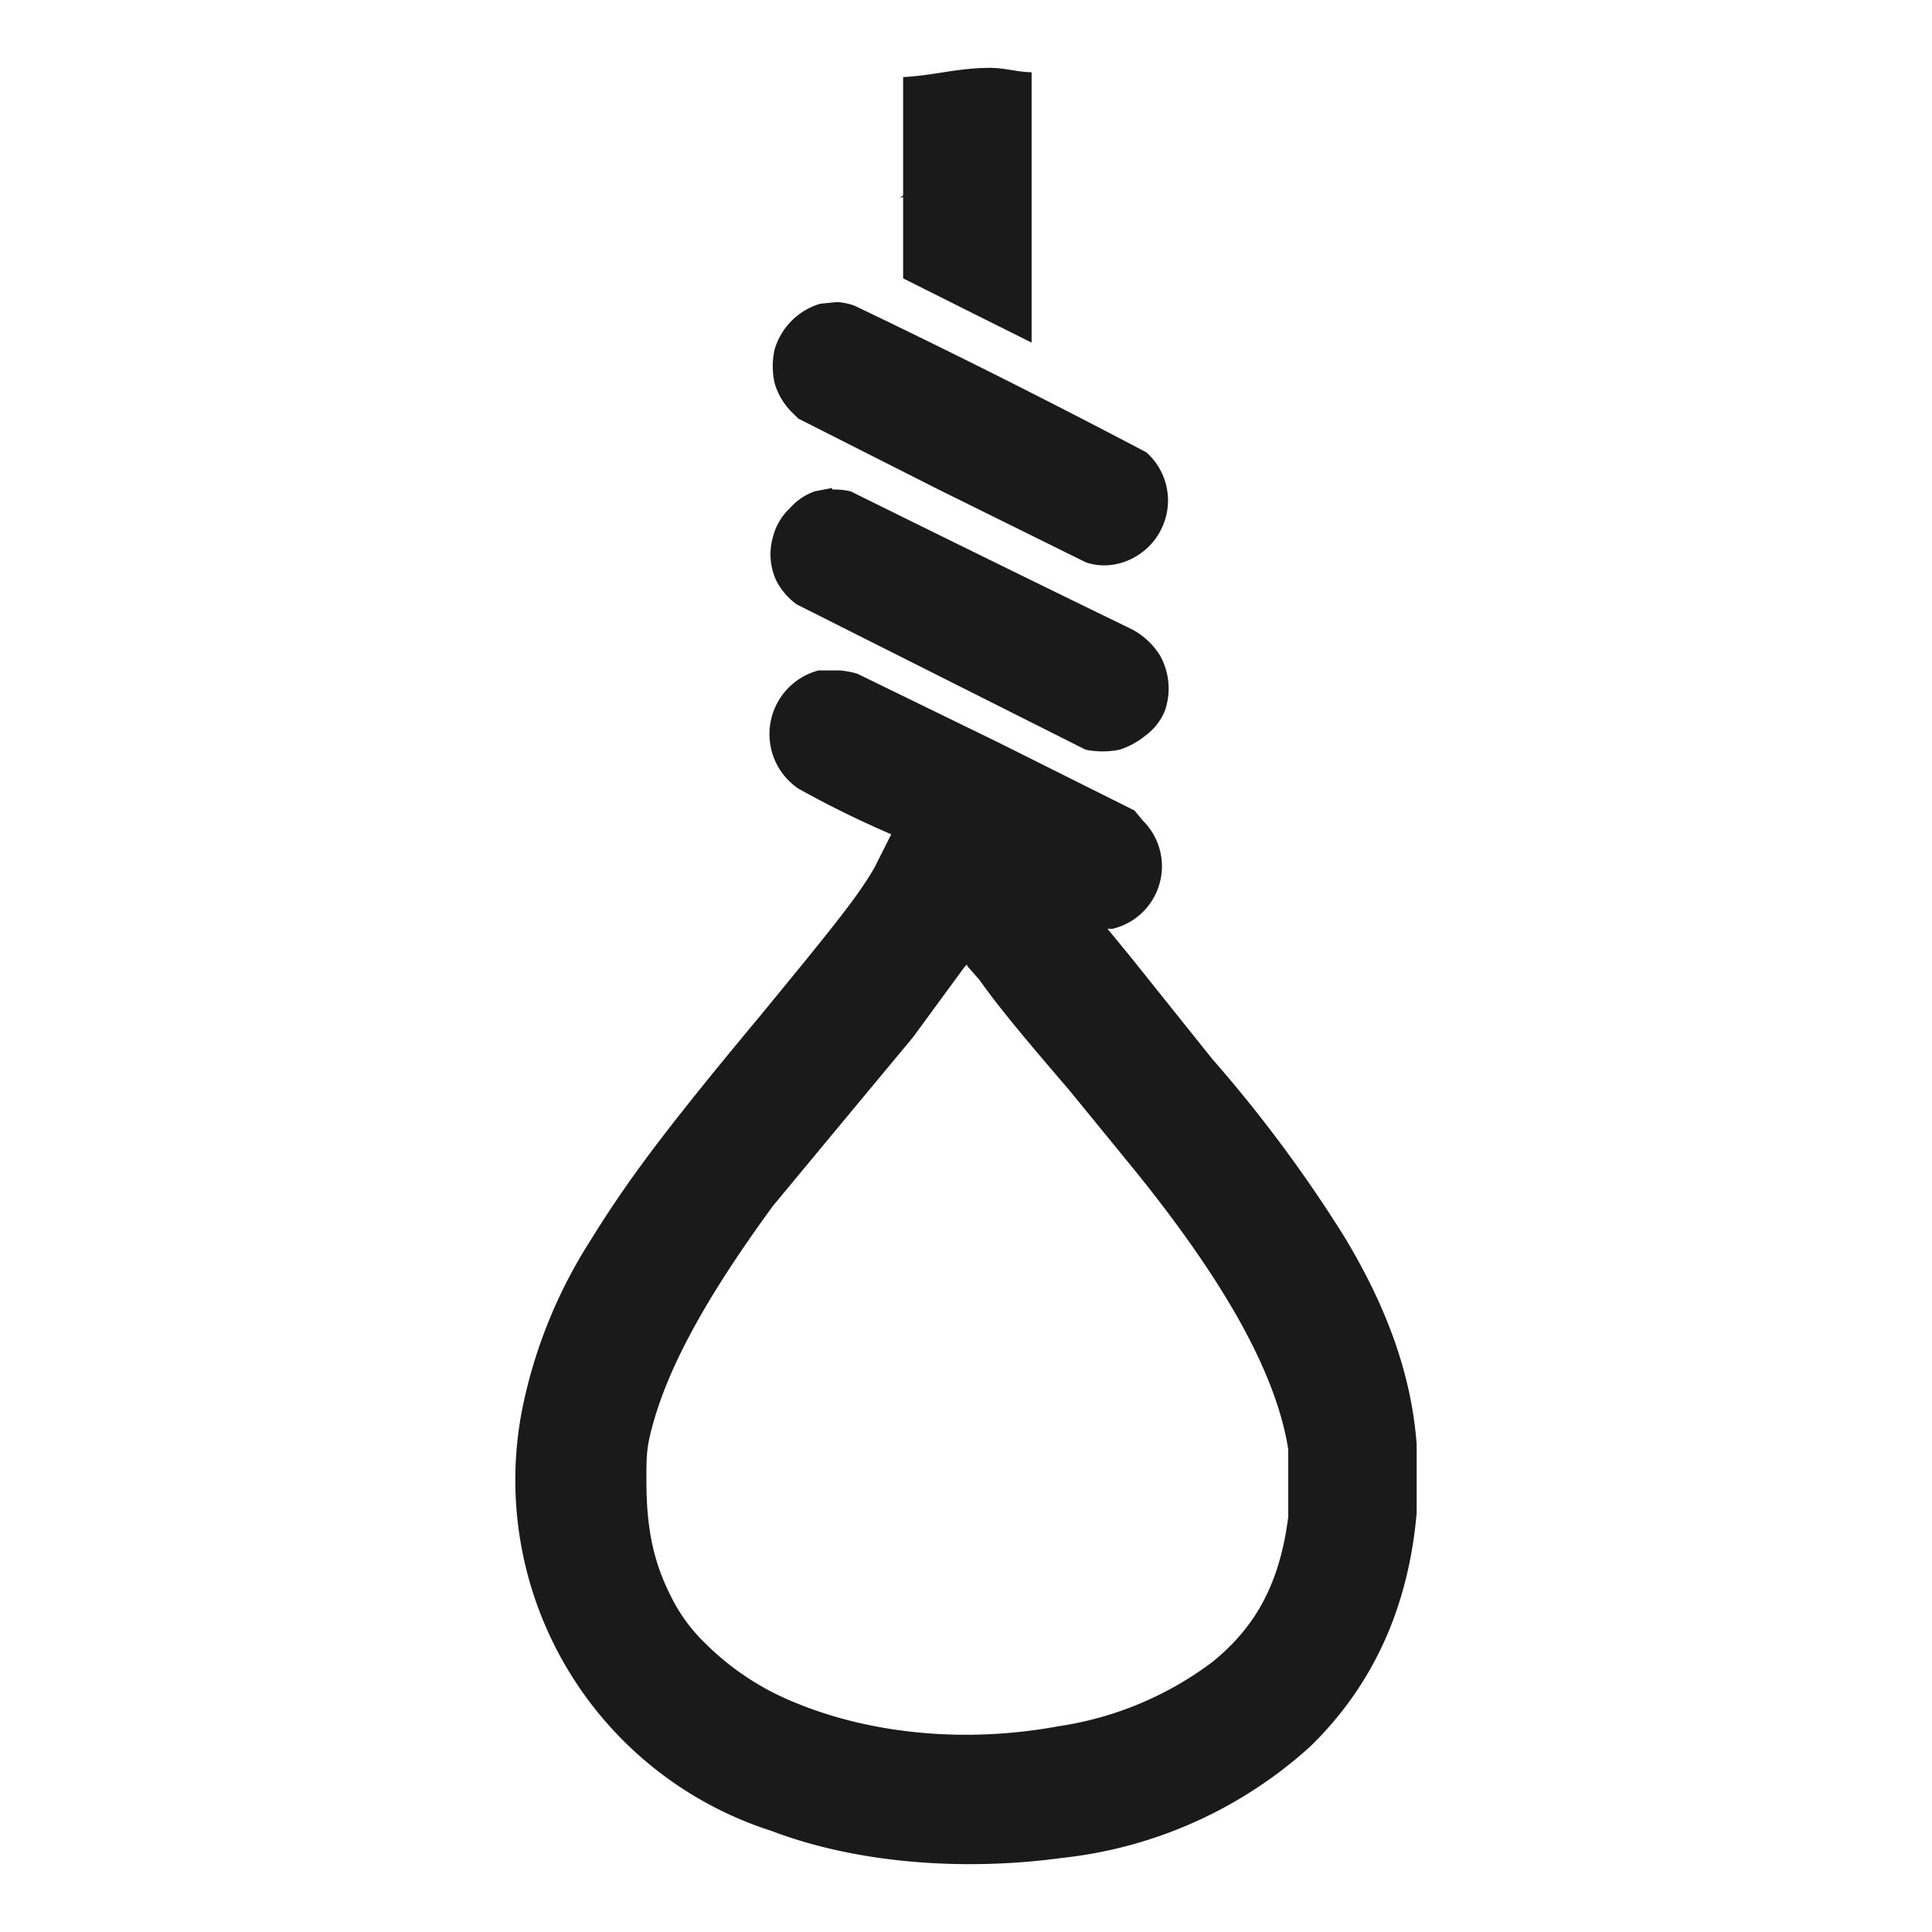 <?xml version="1.0" encoding="UTF-8" standalone="no"?>
<svg
   xmlns:dc="http://purl.org/dc/elements/1.1/"
   xmlns:cc="http://creativecommons.org/ns#"
   xmlns:rdf="http://www.w3.org/1999/02/22-rdf-syntax-ns#"
   xmlns:svg="http://www.w3.org/2000/svg"
   xmlns="http://www.w3.org/2000/svg"
   xmlns:sodipodi="http://sodipodi.sourceforge.net/DTD/sodipodi-0.dtd"
   xmlns:inkscape="http://www.inkscape.org/namespaces/inkscape"
   width="24"
   height="24"
   version="1.1"
   id="svg16"
   sodipodi:docname="khangman.svg"
   inkscape:version="0.92.4 (5da689c313, 2019-01-14)">
  <sodipodi:namedview
     pagecolor="#ffffff"
     bordercolor="#666666"
     borderopacity="1"
     objecttolerance="10"
     gridtolerance="10"
     guidetolerance="10"
     inkscape:pageopacity="0"
     inkscape:pageshadow="2"
     inkscape:window-width="1138"
     inkscape:window-height="480"
     id="namedview18"
     showgrid="false"
     inkscape:zoom="9.8333333"
     inkscape:cx="1.0677966"
     inkscape:cy="12"
     inkscape:window-x="0"
     inkscape:window-y="25"
     inkscape:window-maximized="0"
     inkscape:current-layer="svg16" />
  <defs
     id="defs12">
    <linearGradient
       id="a">
      <stop
         offset="0"
         stop-color="#2c89a0"
         id="stop2" />
      <stop
         offset="1"
         stop-color="#2c89a0"
         stop-opacity="0"
         id="stop4" />
    </linearGradient>
    <linearGradient
       id="b">
      <stop
         stop-color="#3daefd"
         id="stop7" />
      <stop
         offset="1"
         stop-color="#24a058"
         id="stop9" />
    </linearGradient>
  </defs>
  <path
     d="m 12.296,0.843 c -0.399,0 -0.696,0.096 -1.077,0.114 V 2.43 L 11.178,2.454 A 11.332,11.332 0 0 1 11.219,2.45 v 1.008 l 0.797,0.399 0.799,0.399 V 0.898 C 12.627,0.894 12.488,0.843 12.296,0.843 Z M 10.4,3.752 10.19,3.773 a 0.84,0.84 0 0 0 -0.567,0.567 0.944,0.944 0 0 0 0,0.42 0.84,0.84 0 0 0 0.21,0.357 L 9.917,5.2 11.659,6.081 13.486,6.984 C 13.842,7.11 14.262,6.921 14.43,6.564 A 0.798,0.798 0 0 0 14.24,5.619 104.362,104.362 0 0 0 10.61,3.795 0.84,0.84 0 0 0 10.4,3.752 Z m -0.063,2.31 -0.21,0.04 A 0.734,0.734 0 0 0 9.812,6.313 0.734,0.734 0 0 0 9.602,6.669 0.777,0.777 0 0 0 9.645,7.216 0.842,0.842 0 0 0 9.897,7.508 l 3.589,1.805 a 1.05,1.05 0 0 0 0.42,0 A 0.965,0.965 0 0 0 14.22,9.145 0.727,0.727 0 0 0 14.47,8.831 0.84,0.84 0 0 0 14.408,8.139 0.924,0.924 0 0 0 14.074,7.824 575.512,575.512 0 0 1 10.568,6.104 0.903,0.903 0 0 0 10.338,6.081 Z m -0.168,2.266 a 0.818,0.818 0 0 0 -0.252,1.468 12.529,12.529 0 0 0 1.154,0.568 l -0.21,0.418 c -0.21,0.357 -0.46,0.672 -1.426,1.847 -1.26,1.512 -1.679,2.099 -2.12,2.812 a 6.128,6.128 0 0 0 -0.818,2.016 4.575,4.575 0 0 0 3.086,5.287 c 1.049,0.4 2.37,0.504 3.608,0.336 a 5.457,5.457 0 0 0 3.086,-1.385 c 0.776,-0.756 1.217,-1.72 1.321,-2.896 v -0.86 c -0.063,-0.84 -0.356,-1.68 -0.902,-2.582 a 17.124,17.124 0 0 0 -1.637,-2.202 l -1.008,-1.26 -0.293,-0.357 h 0.062 a 0.798,0.798 0 0 0 0.378,-0.21 0.798,0.798 0 0 0 0,-1.133 L 14.094,10.069 12.414,9.229 10.652,8.37 a 1.028,1.028 0 0 0 -0.23,-0.042 z m 1.846,3.65 V 12 l 0.148,0.168 c 0.21,0.294 0.462,0.61 1.112,1.365 l 0.84,1.028 c 1.132,1.406 1.741,2.52 1.888,3.442 v 0.84 c -0.104,0.818 -0.399,1.364 -0.944,1.804 a 4.197,4.197 0 0 1 -1.91,0.797 c -1.133,0.21 -2.308,0.105 -3.273,-0.294 A 3.357,3.357 0 0 1 8.763,20.416 2.098,2.098 0 0 1 8.323,19.807 C 8.113,19.387 8.03,18.967 8.03,18.4 c 0,-0.314 -10e-4,-0.418 0.082,-0.713 0.21,-0.755 0.693,-1.616 1.49,-2.707 l 1.008,-1.215 0.734,-0.883 0.63,-0.86 z"
     id="path14"
     inkscape:connector-curvature="0"
     style="fill:#1a1a1a" />
</svg>
